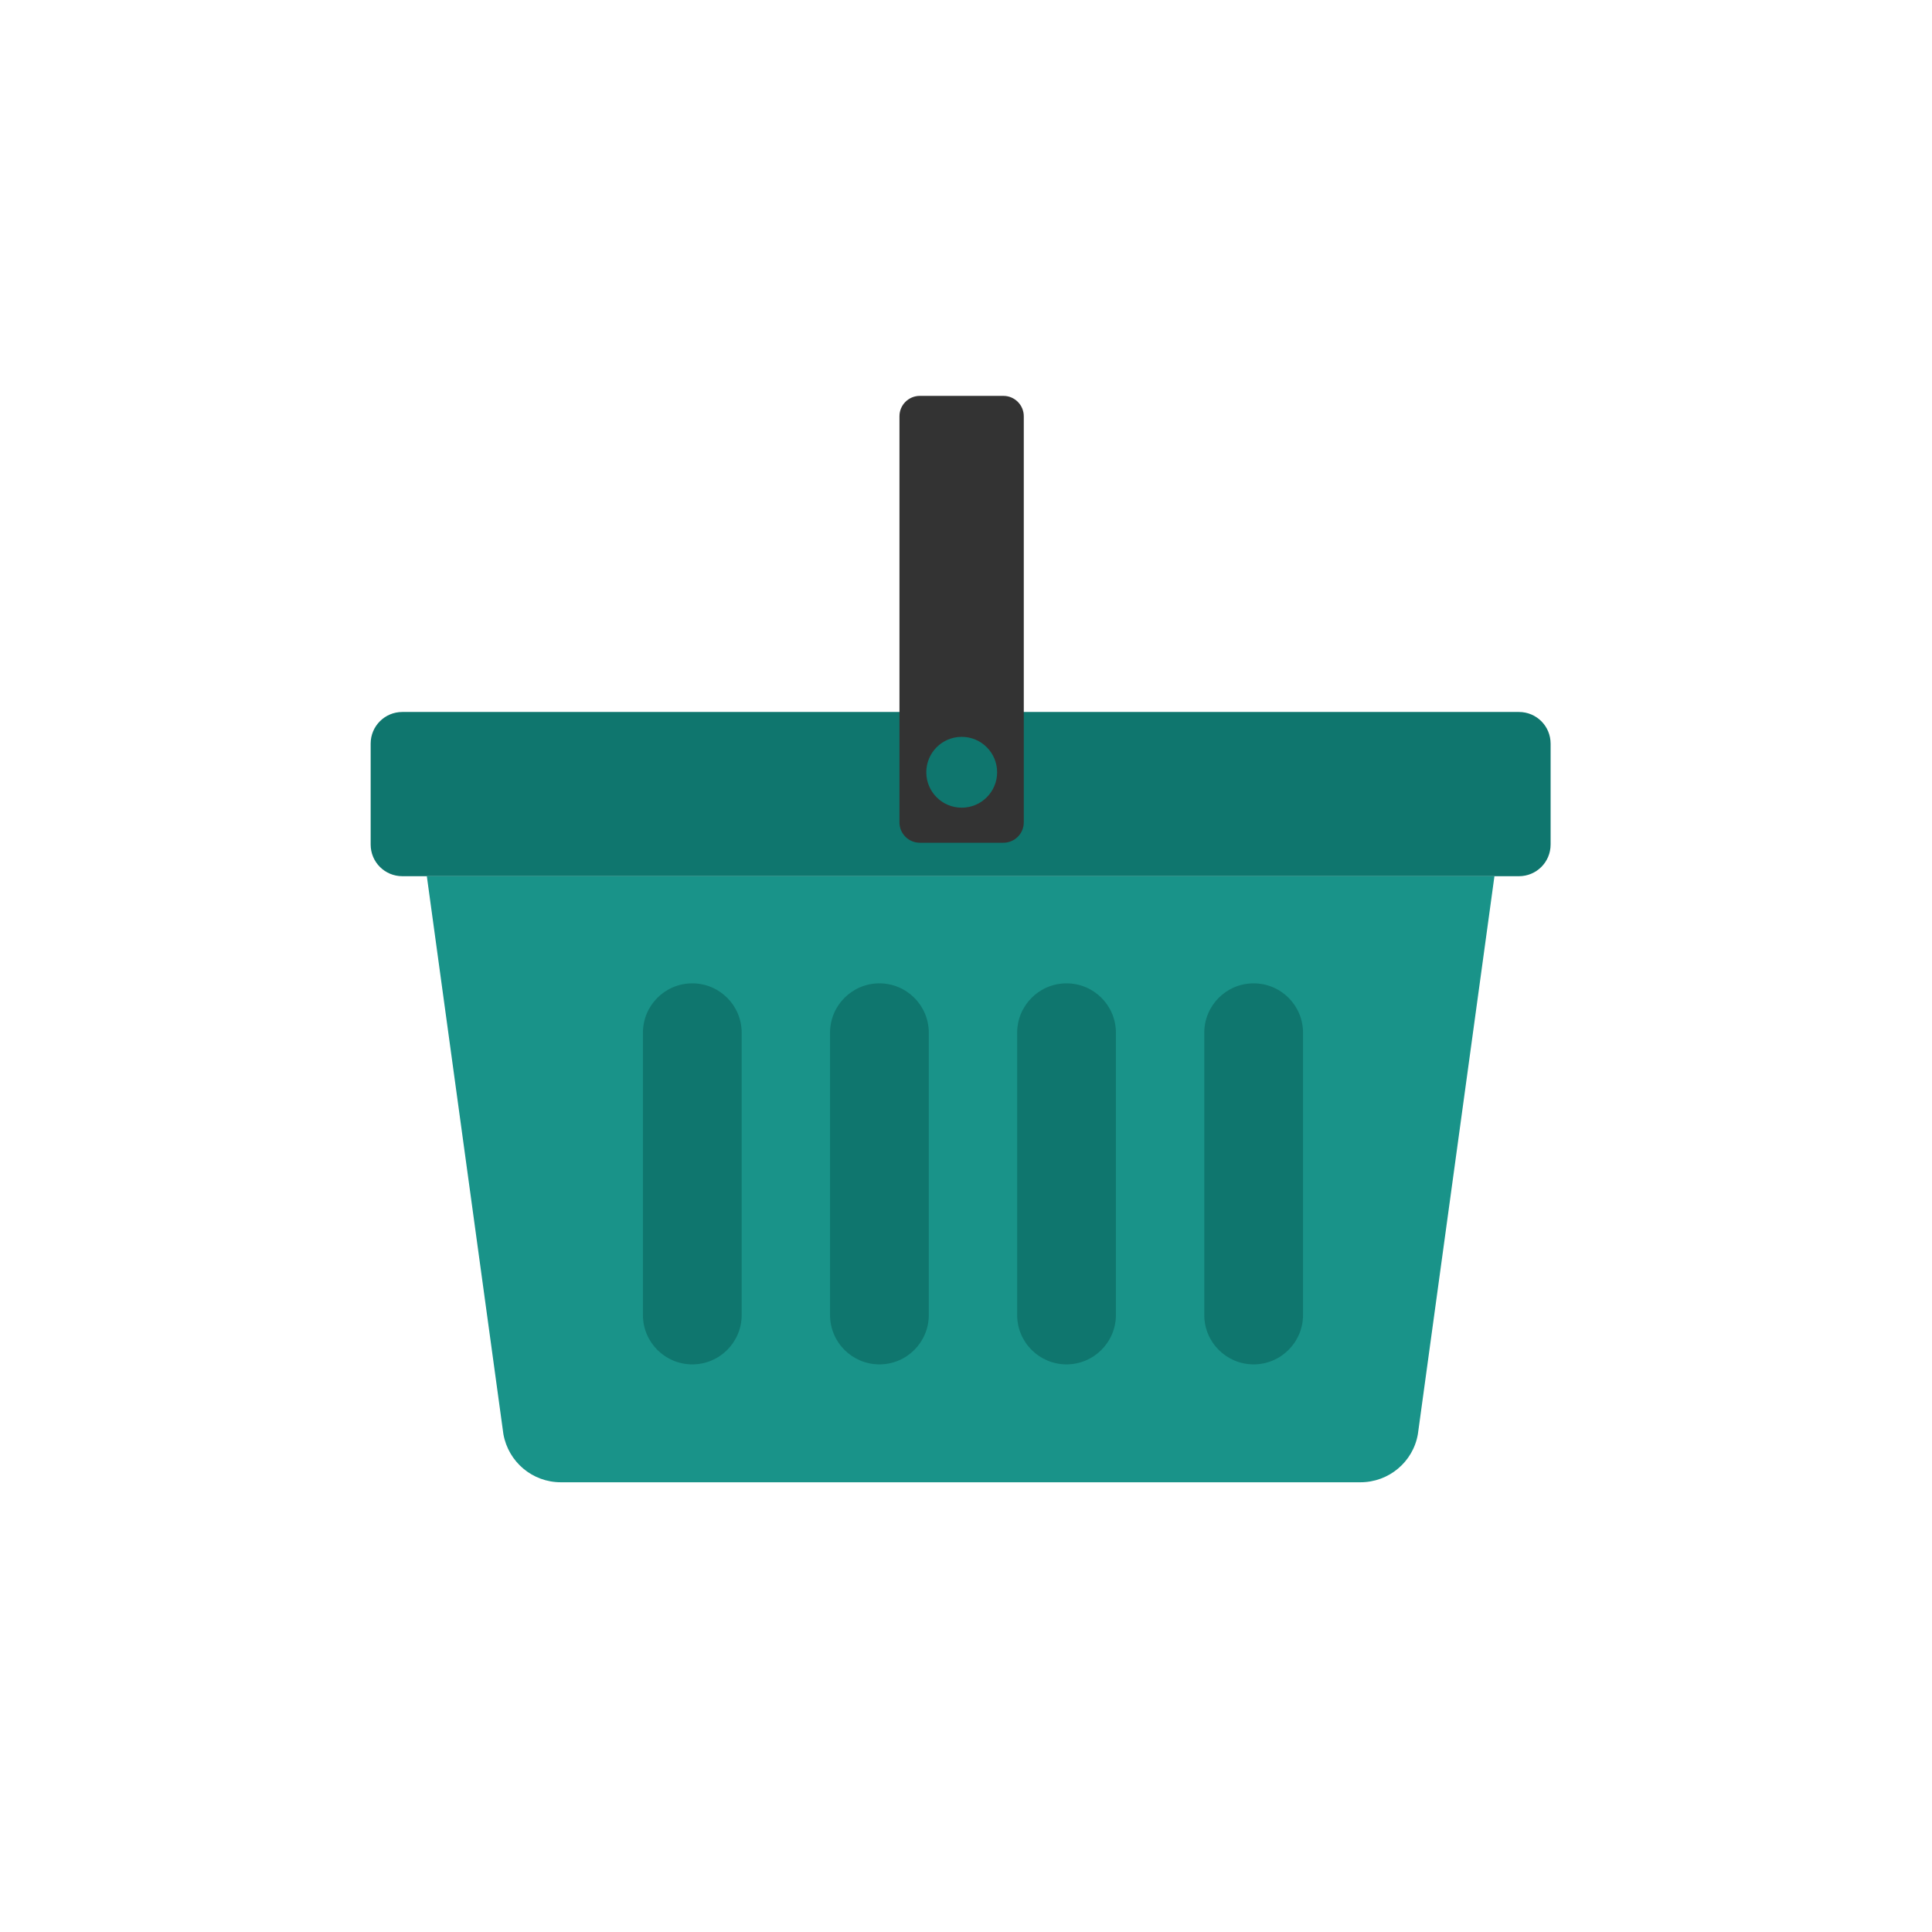 <svg width="1080" height="1080" viewBox="0 0 1080 1080" fill="none" xmlns="http://www.w3.org/2000/svg">
<path d="M849.1 489.8H224.9C215.1 489.8 207.2 481.9 207.2 472.1V415.7C207.2 405.9 215.1 398 224.9 398H849.1C858.9 398 866.8 405.9 866.8 415.7V472.1C866.8 481.9 858.9 489.8 849.1 489.8Z" fill="#0F766E"/>
<path d="M760.5 828.6H313.5C297.7 828.6 284.2 817.3 281.4 801.7L238.6 489.8H835.4L792.6 801.7C789.9 817.3 776.3 828.6 760.5 828.6Z" fill="#199389"/>
<path d="M387 762.7C371.8 762.7 359.4 750.4 359.4 735.1V577.3C359.4 562.1 371.7 549.7 387 549.7C402.2 549.7 414.6 562 414.6 577.3V735.1C414.6 750.3 402.3 762.7 387 762.7Z" fill="#0F766E"/>
<path d="M491.6 762.7C476.4 762.7 464 750.4 464 735.1V577.3C464 562.1 476.3 549.7 491.6 549.7C506.8 549.7 519.2 562 519.2 577.3V735.1C519.2 750.3 506.9 762.7 491.6 762.7Z" fill="#0F766E"/>
<path d="M596.2 762.7C581 762.7 568.6 750.4 568.6 735.1V577.3C568.6 562.1 580.9 549.7 596.2 549.7C611.4 549.7 623.8 562 623.8 577.3V735.1C623.8 750.3 611.4 762.7 596.2 762.7Z" fill="#0F766E"/>
<path d="M700.8 762.7C685.6 762.7 673.2 750.4 673.2 735.1V577.3C673.2 562.1 685.5 549.7 700.8 549.7C716 549.7 728.4 562 728.4 577.3V735.1C728.4 750.3 716 762.7 700.8 762.7Z" fill="#0F766E"/>
<path d="M560.9 471.1H514.2C507.9 471.1 502.8 466 502.8 459.7V232.7C502.8 226.4 507.9 221.3 514.2 221.3H560.9C567.2 221.3 572.3 226.4 572.3 232.7V459.7C572.3 466 567.2 471.1 560.9 471.1Z" fill="#333333"/>
<path d="M537.6 451.5C548.535 451.5 557.4 442.635 557.4 431.7C557.4 420.765 548.535 411.9 537.6 411.9C526.665 411.9 517.8 420.765 517.8 431.7C517.8 442.635 526.665 451.5 537.6 451.5Z" fill="#0F766E"/>
</svg>

